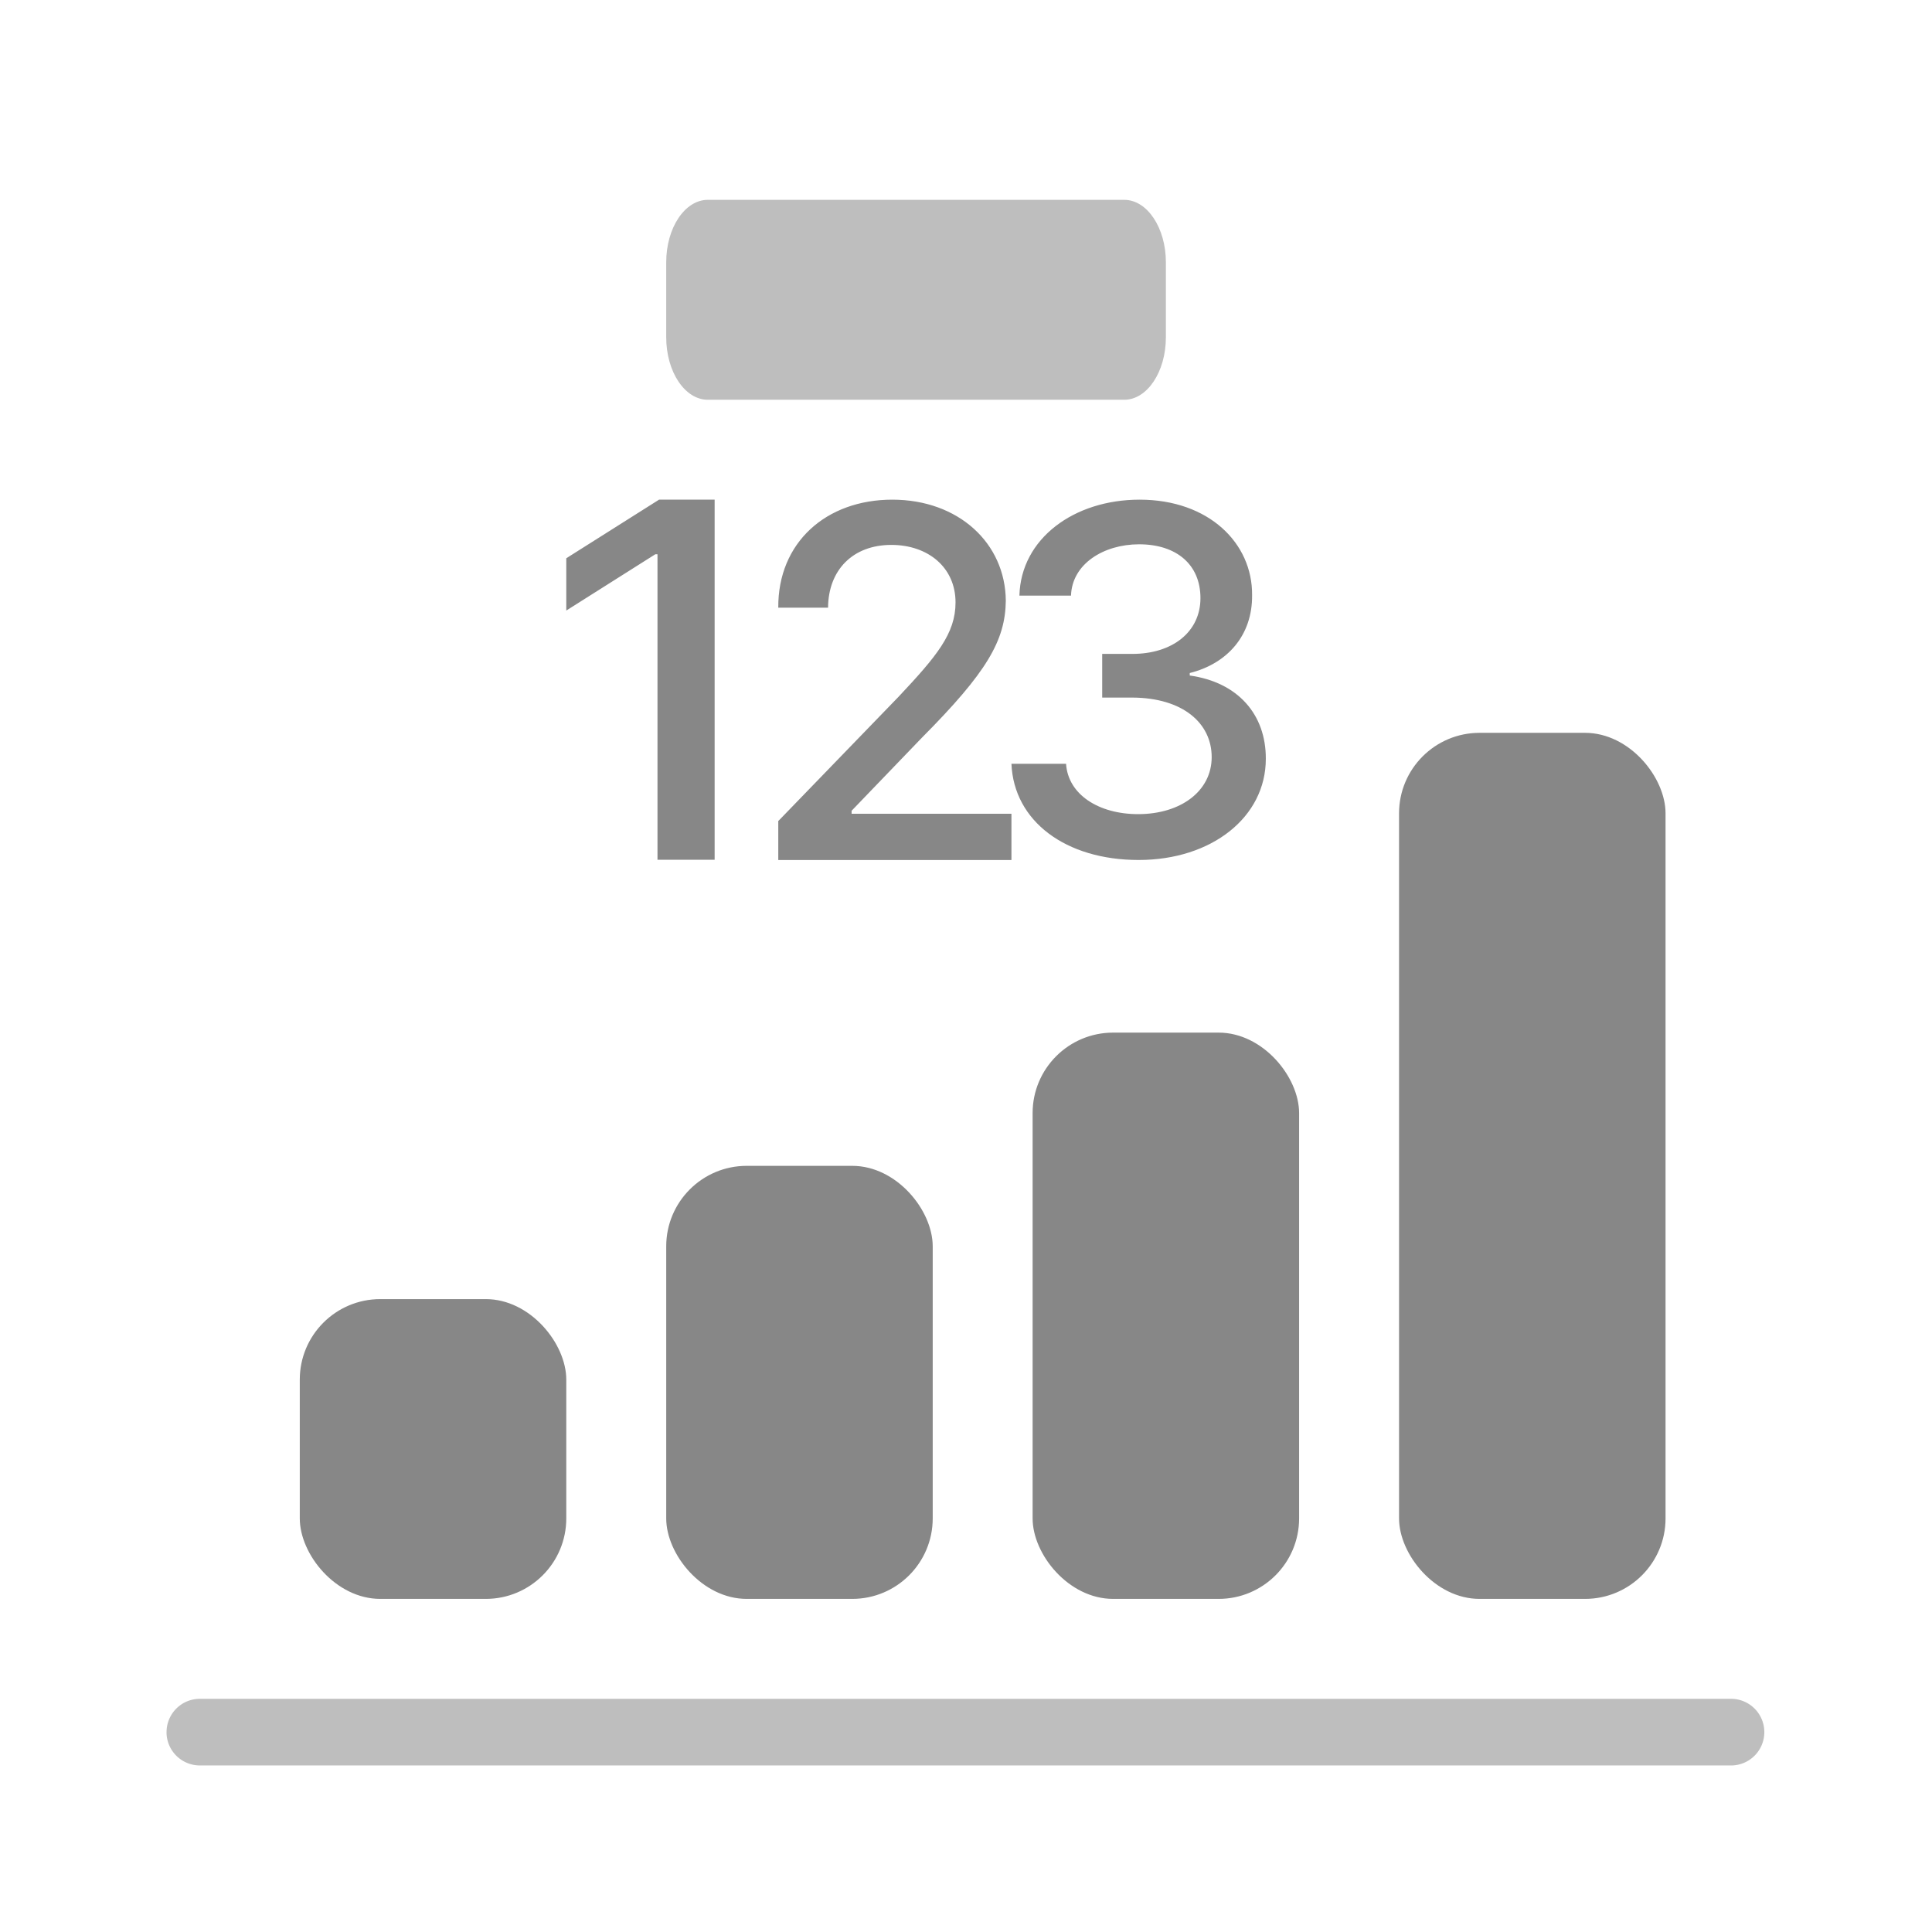 <svg width="48" height="48" viewBox="0 0 48 48" fill="none" xmlns="http://www.w3.org/2000/svg">
    <g clip-path="url(#cc6dfrlyka)">
        <path fill-rule="evenodd" clip-rule="evenodd" d="M4.138 43.035c0-.457.37-.828.827-.828h38.07a.828.828 0 0 1 0 1.655H4.964a.828.828 0 0 1-.827-.827z" fill="#BEBEBE"/>
        <rect x="7.448" y="32.276" width="6.621" height="7.448" rx="2" fill="#878787"/>
        <rect x="16.552" y="28.965" width="6.621" height="10.759" rx="2" fill="#878787"/>
        <rect x="25.655" y="25.655" width="6.621" height="14.069" rx="2" fill="#878787"/>
        <rect x="34.759" y="18.207" width="6.621" height="21.517" rx="2" fill="#878787"/>
        <path fill-rule="evenodd" clip-rule="evenodd" d="M17.755 21.36h-1.42V13.77h-.053l-2.213 1.399V13.87l2.305-1.456h1.381v8.946zm1.587-.967 2.985-3.085c.944-1.005 1.413-1.567 1.413-2.34 0-.875-.688-1.43-1.595-1.43-.957 0-1.566.624-1.572 1.56h-1.237c-.012-1.617 1.188-2.684 2.833-2.684 1.645 0 2.808 1.08 2.82 2.51-.012.986-.463 1.773-2.083 3.402l-1.748 1.817v.075h3.971v1.149h-5.793v-.974h.006zm5.787-1.417v-.006.006zm0 0c.059 1.426 1.347 2.39 3.16 2.39 1.815 0 3.16-1.065 3.16-2.513.005-1.103-.695-1.904-1.89-2.07v-.062c.941-.235 1.56-.943 1.549-1.935.012-1.288-1.072-2.372-2.795-2.372-1.63 0-2.949.967-2.986 2.384h1.282c.025-.789.812-1.275 1.692-1.275.923 0 1.524.499 1.524 1.337s-.694 1.386-1.691 1.386h-.75v1.085h.75c1.251.006 1.97.634 1.97 1.479 0 .844-.768 1.417-1.828 1.417-.979 0-1.741-.487-1.79-1.251h-1.357z" fill="#878787"/>
        <path d="M27.931 4.965H17.586c-.571 0-1.034.695-1.034 1.552V8.38c0 .857.463 1.552 1.034 1.552h10.345c.571 0 1.035-.695 1.035-1.552V6.517c0-.857-.464-1.552-1.035-1.552z" fill="#BEBEBE"/>
    </g>
    <defs>
        <clipPath id="cc6dfrlyka">
            <path fill="#fff" d="M0 0h48v48H0z"/>
        </clipPath>
    </defs>
</svg>
